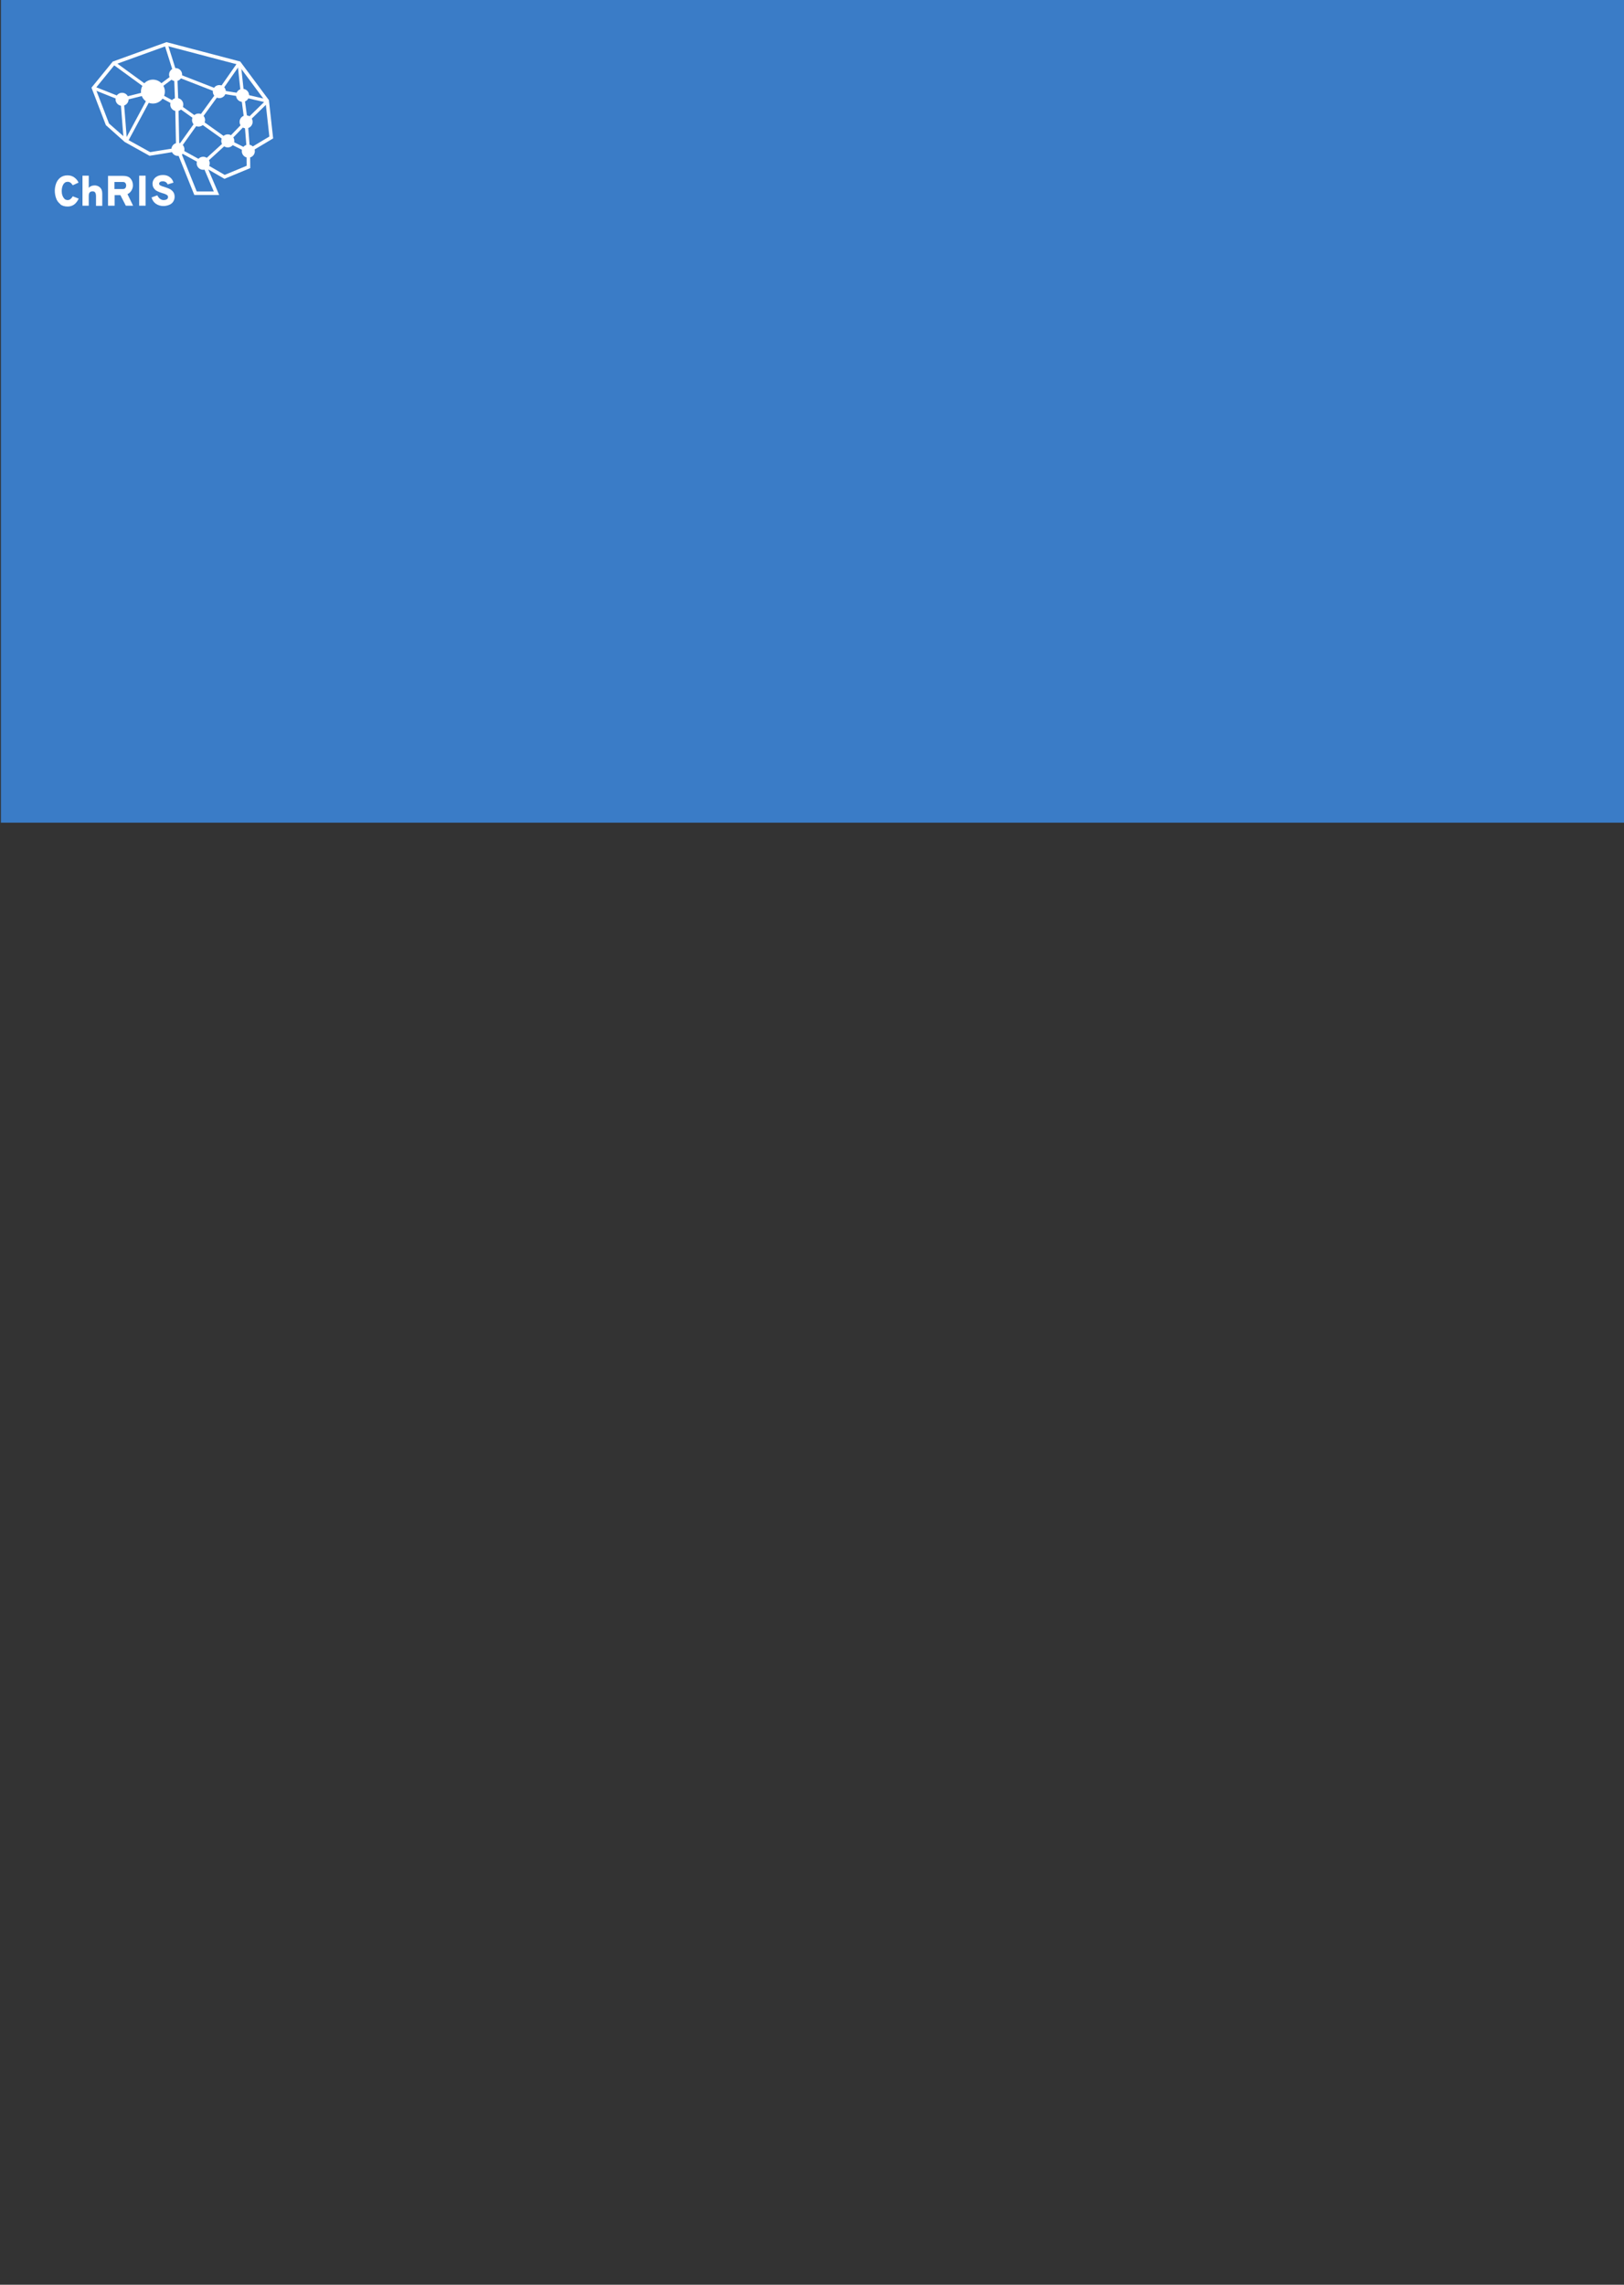 <?xml version="1.0" encoding="UTF-8" standalone="no"?>
<!-- Created with Inkscape (http://www.inkscape.org/) -->

<svg
   xmlns:dc="http://purl.org/dc/elements/1.1/"
   xmlns:cc="http://creativecommons.org/ns#"
   xmlns:rdf="http://www.w3.org/1999/02/22-rdf-syntax-ns#"
   xmlns:svg="http://www.w3.org/2000/svg"
   xmlns="http://www.w3.org/2000/svg"
   xmlns:xlink="http://www.w3.org/1999/xlink"
   xmlns:sodipodi="http://sodipodi.sourceforge.net/DTD/sodipodi-0.dtd"
   xmlns:inkscape="http://www.inkscape.org/namespaces/inkscape"
   width="1280"
   height="1800"
   viewBox="0 0 338.667 476.25"
   version="1.1"
   id="svg2583"
   inkscape:version="0.92.4 (unknown)"
   sodipodi:docname="drawing.svg">
  <rect x="0" y="0" width="338.667" height="476.25" fill="#333333" stroke="none"/>
  <defs
     id="defs2577">
    <clipPath
       clipPathUnits="userSpaceOnUse"
       id="clipPath161462">
      <path
         d="m 1032.96,2313.28 -333.905,-372.74 229.562,-597.75 286.953,-272.01 415.65,-193.51 426.52,73.21 293.68,-701.64 h 332.56 L 2477.24,727.012 2800.11,486.23 3187,650.969 v 256.429 l 385.07,239.412 -69.57,568.83 -440.82,622.99 -1155.7,301.75 z"
         id="path161460"
         inkscape:connector-curvature="0" />
    </clipPath>
    <linearGradient
       inkscape:collect="always"
       xlink:href="#linearGradient161468"
       id="linearGradient3547"
       gradientUnits="userSpaceOnUse"
       gradientTransform="matrix(2873.01,0,0,-2873.01,-4616.112,3080.046)"
       x1="0"
       y1="0"
       x2="1"
       y2="0"
       spreadMethod="pad" />
    <linearGradient
       x1="0"
       y1="0"
       x2="1"
       y2="0"
       gradientUnits="userSpaceOnUse"
       gradientTransform="matrix(2873.01,0,0,-2873.01,699.055,1444.61)"
       spreadMethod="pad"
       id="linearGradient161468">
      <stop
         style="stop-opacity:1;stop-color:#3a7cc7"
         offset="0"
         id="stop161464" />
      <stop
         style="stop-opacity:1;stop-color:#7ad4ed"
         offset="1"
         id="stop161466" />
    </linearGradient>
    <linearGradient
       inkscape:collect="always"
       xlink:href="#linearGradient161468"
       id="linearGradient4154"
       gradientUnits="userSpaceOnUse"
       gradientTransform="matrix(2873.01,0,0,-2873.01,699.055,1444.61)"
       x1="0"
       y1="0"
       x2="1"
       y2="0"
       spreadMethod="pad" />
    <linearGradient
       inkscape:collect="always"
       xlink:href="#linearGradient161468"
       id="linearGradient3547-3"
       gradientUnits="userSpaceOnUse"
       gradientTransform="matrix(37.184,0,0,37.184,-47.035,-169.593)"
       x1="0"
       y1="0"
       x2="1"
       y2="0"
       spreadMethod="pad" />
    <linearGradient
       inkscape:collect="always"
       xlink:href="#linearGradient161468"
       id="linearGradient4334"
       x1="144.807"
       y1="-49.114"
       x2="144.807"
       y2="-174.089"
       gradientUnits="userSpaceOnUse" />
  </defs>
  <sodipodi:namedview
     id="base"
     pagecolor="#ffffff"
     bordercolor="#666666"
     borderopacity="1.0"
     inkscape:pageopacity="0.0"
     inkscape:pageshadow="2"
     inkscape:zoom="3.8058058"
     inkscape:cx="239.38348"
     inkscape:cy="1683.5974"
     inkscape:document-units="px"
     inkscape:current-layer="layer1"
     showgrid="false"
     units="px"
     inkscape:snap-global="false"
     inkscape:window-width="2560"
     inkscape:window-height="1367"
     inkscape:window-x="0"
     inkscape:window-y="34"
     inkscape:window-maximized="1" />
  <g
     inkscape:label="Layer 1"
     inkscape:groupmode="layer"
     id="layer1"
     transform="translate(0,179.25)">
    <rect
       style="opacity:1;fill:url(#linearGradient4334);fill-opacity:1;stroke:none;stroke-width:1.323;stroke-linecap:round;stroke-linejoin:round;stroke-miterlimit:4;stroke-dasharray:none;stroke-opacity:1"
       id="rect4044"
       width="339.005"
       height="171.934"
       x="0.187"
       y="-179.702"
       rx="0"
       ry="0" />
    <path
       inkscape:connector-curvature="0"
       id="path1379"
       style="display:inline;fill:url(#linearGradient3547-3);fill-opacity:1;fill-rule:nonzero;stroke:none;stroke-width:0.026"
       d="m -42.713,-180.835 -4.322,4.824 2.971,7.736 3.714,3.52 5.38,2.505 5.52,-0.948 3.801,9.081 h 4.304 l -2.676,-6.189 4.179,3.116 5.007,-2.132 v -3.319 l 4.984,-3.099 -0.9,-7.362 -5.705,-8.063 -14.958,-3.905 -11.299,4.234" />
    <g
       id="g4803"
       transform="translate(-1.4583332e-8,-5.292)">
      <g
         id="g4755">
        <path
           inkscape:connector-curvature="0"
           id="path1383"
           style="fill:#ffffff;fill-opacity:1;fill-rule:nonzero;stroke:none;stroke-width:0.026"
           d="m 46.001,-154.678 -0.554,-0.387 4.146,-5.931 0.554,0.387 -4.146,5.931" />
        <path
           inkscape:connector-curvature="0"
           id="path1385"
           style="fill:#ffffff;fill-opacity:1;fill-rule:nonzero;stroke:none;stroke-width:0.026"
           d="m 50.254,-154.044 -0.72,-6.722 0.671,-0.072 0.72,6.722 -0.671,0.072" />
        <path
           inkscape:connector-curvature="0"
           id="path1387"
           style="fill:#ffffff;fill-opacity:1;fill-rule:nonzero;stroke:none;stroke-width:0.026"
           d="m 50.987,-148.513 -0.732,-5.522 0.669,-0.089 0.732,5.522 -0.669,0.089" />
        <path
           inkscape:connector-curvature="0"
           id="path1389"
           style="fill:#ffffff;fill-opacity:1;fill-rule:nonzero;stroke:none;stroke-width:0.026"
           d="m 51.478,-142.405 -0.492,-6.125 0.673,-0.054 0.492,6.125 -0.673,0.054" />
        <path
           inkscape:connector-curvature="0"
           id="path1391"
           style="fill:#ffffff;fill-opacity:1;fill-rule:nonzero;stroke:none;stroke-width:0.026"
           d="m 51.663,-142.131 -4.322,-2.161 0.302,-0.604 4.322,2.161 -0.302,0.604" />
        <path
           inkscape:connector-curvature="0"
           id="path1393"
           style="fill:#ffffff;fill-opacity:1;fill-rule:nonzero;stroke:none;stroke-width:0.026"
           d="m 47.297,-144.318 -6.09,-4.336 0.391,-0.55 6.09,4.336 -0.392,0.55" />
        <path
           inkscape:connector-curvature="0"
           id="path1395"
           style="fill:#ffffff;fill-opacity:1;fill-rule:nonzero;stroke:none;stroke-width:0.026"
           d="m 41.675,-148.731 -0.547,-0.397 4.322,-5.942 0.546,0.397 -4.322,5.942" />
        <path
           inkscape:connector-curvature="0"
           id="path1397"
           style="fill:#ffffff;fill-opacity:1;fill-rule:nonzero;stroke:none;stroke-width:0.026"
           d="m 45.601,-154.557 -9.093,-3.542 0.245,-0.629 9.093,3.542 -0.245,0.629" />
        <path
           inkscape:connector-curvature="0"
           id="path1399"
           style="fill:#ffffff;fill-opacity:1;fill-rule:nonzero;stroke:none;stroke-width:0.026"
           d="m 36.309,-158.312 -1.981,-6.274 0.644,-0.204 1.98,6.274 -0.644,0.204" />
        <path
           inkscape:connector-curvature="0"
           id="path1401"
           style="fill:#ffffff;fill-opacity:1;fill-rule:nonzero;stroke:none;stroke-width:0.026"
           d="m 31.696,-154.598 -8.166,-5.95 0.398,-0.545 8.166,5.95 -0.398,0.545" />
        <path
           inkscape:connector-curvature="0"
           id="path1403"
           style="fill:#ffffff;fill-opacity:1;fill-rule:nonzero;stroke:none;stroke-width:0.026"
           d="m 25.538,-152.931 -0.164,-0.655 6.44,-1.613 0.164,0.655 -6.439,1.613" />
        <path
           inkscape:connector-curvature="0"
           id="path1405"
           style="fill:#ffffff;fill-opacity:1;fill-rule:nonzero;stroke:none;stroke-width:0.026"
           d="m 25.331,-152.945 -5.955,-2.371 0.25,-0.628 5.955,2.371 -0.25,0.628" />
        <path
           inkscape:connector-curvature="0"
           id="path1407"
           style="fill:#ffffff;fill-opacity:1;fill-rule:nonzero;stroke:none;stroke-width:0.026"
           d="m 25.794,-144.635 -0.674,-8.595 0.673,-0.056 0.674,8.595 -0.673,0.056" />
        <path
           inkscape:connector-curvature="0"
           id="path1409"
           style="fill:#ffffff;fill-opacity:1;fill-rule:nonzero;stroke:none;stroke-width:0.026"
           d="m 32.097,-154.601 -0.405,-0.54 4.736,-3.542 0.404,0.54 -4.735,3.542" />
        <path
           inkscape:connector-curvature="0"
           id="path1411"
           style="fill:#ffffff;fill-opacity:1;fill-rule:nonzero;stroke:none;stroke-width:0.026"
           d="m 36.528,-152.146 -0.235,-6.254 0.675,-0.025 0.235,6.255 -0.675,0.025" />
        <path
           inkscape:connector-curvature="0"
           id="path1413"
           style="fill:#ffffff;fill-opacity:1;fill-rule:nonzero;stroke:none;stroke-width:0.026"
           d="m 36.722,-142.834 -0.194,-9.318 0.675,-0.014 0.194,9.318 -0.675,0.014" />
        <path
           inkscape:connector-curvature="0"
           id="path1415"
           style="fill:#ffffff;fill-opacity:1;fill-rule:nonzero;stroke:none;stroke-width:0.026"
           d="m 37.335,-142.644 -0.55,-0.393 4.342,-6.088 0.55,0.392 -4.342,6.088" />
        <path
           inkscape:connector-curvature="0"
           id="path1417"
           style="fill:#ffffff;fill-opacity:1;fill-rule:nonzero;stroke:none;stroke-width:0.026"
           d="m 42.212,-139.627 -5.314,-2.917 0.325,-0.592 5.314,2.917 -0.325,0.592" />
        <path
           inkscape:connector-curvature="0"
           id="path1419"
           style="fill:#ffffff;fill-opacity:1;fill-rule:nonzero;stroke:none;stroke-width:0.026"
           d="m 36.704,-151.863 -4.97,-2.712 0.323,-0.593 4.971,2.712 -0.324,0.593" />
        <path
           inkscape:connector-curvature="0"
           id="path1421"
           style="fill:#ffffff;fill-opacity:1;fill-rule:nonzero;stroke:none;stroke-width:0.026"
           d="m 41.206,-148.654 -4.536,-3.23 0.391,-0.55 4.536,3.23 -0.391,0.55" />
        <path
           inkscape:connector-curvature="0"
           id="path1423"
           style="fill:#ffffff;fill-opacity:1;fill-rule:nonzero;stroke:none;stroke-width:0.026"
           d="m 26.66,-144.429 -0.595,-0.32 5.532,-10.282 0.595,0.32 -5.532,10.282" />
        <path
           inkscape:connector-curvature="0"
           id="path1425"
           style="fill:#ffffff;fill-opacity:1;fill-rule:nonzero;stroke:none;stroke-width:0.026"
           d="m 55.675,-152.551 -5.161,-1.201 0.153,-0.657 5.161,1.201 -0.153,0.657" />
        <path
           inkscape:connector-curvature="0"
           id="path1427"
           style="fill:#ffffff;fill-opacity:1;fill-rule:nonzero;stroke:none;stroke-width:0.026"
           d="m 51.558,-148.316 -0.471,-0.483 4.429,-4.322 0.472,0.483 -4.429,4.322" />
        <path
           inkscape:connector-curvature="0"
           id="path1429"
           style="fill:#ffffff;fill-opacity:1;fill-rule:nonzero;stroke:none;stroke-width:0.026"
           d="m 47.735,-144.358 -0.485,-0.469 3.829,-3.964 0.485,0.469 -3.829,3.964" />
        <path
           inkscape:connector-curvature="0"
           id="path1431"
           style="fill:#ffffff;fill-opacity:1;fill-rule:nonzero;stroke:none;stroke-width:0.026"
           d="m 42.602,-139.674 -0.455,-0.499 5.118,-4.67 0.455,0.499 -5.118,4.67" />
        <path
           inkscape:connector-curvature="0"
           id="path1433"
           style="fill:#ffffff;fill-opacity:1;fill-rule:nonzero;stroke:none;stroke-width:0.026"
           d="m 50.535,-153.746 -4.866,-0.791 0.109,-0.667 4.866,0.791 -0.109,0.667" />
        <path
           inkscape:connector-curvature="0"
           id="path1435"
           style="fill:#ffffff;fill-opacity:1;fill-rule:nonzero;stroke:none;stroke-width:0.026"
           d="m 51.951,-154.08 c 0,0.752 -0.61,1.361 -1.361,1.361 -0.752,0 -1.361,-0.609 -1.361,-1.361 0,-0.752 0.61,-1.361 1.361,-1.361 0.752,0 1.361,0.609 1.361,1.361" />
        <path
           inkscape:connector-curvature="0"
           id="path1437"
           style="fill:#ffffff;fill-opacity:1;fill-rule:nonzero;stroke:none;stroke-width:0.026"
           d="m 52.683,-148.558 c 0,0.752 -0.609,1.361 -1.361,1.361 -0.752,0 -1.361,-0.61 -1.361,-1.361 0,-0.752 0.609,-1.361 1.361,-1.361 0.752,0 1.361,0.609 1.361,1.361" />
        <path
           inkscape:connector-curvature="0"
           id="path1439"
           style="fill:#ffffff;fill-opacity:1;fill-rule:nonzero;stroke:none;stroke-width:0.026"
           d="m 53.146,-142.447 c 0,0.752 -0.609,1.361 -1.361,1.361 -0.752,0 -1.361,-0.61 -1.361,-1.361 0,-0.752 0.609,-1.361 1.361,-1.361 0.752,0 1.361,0.61 1.361,1.361" />
        <path
           inkscape:connector-curvature="0"
           id="path1441"
           style="fill:#ffffff;fill-opacity:1;fill-rule:nonzero;stroke:none;stroke-width:0.026"
           d="m 48.862,-144.589 c 0,0.752 -0.609,1.361 -1.361,1.361 -0.752,0 -1.361,-0.609 -1.361,-1.361 0,-0.752 0.609,-1.361 1.361,-1.361 0.752,0 1.361,0.609 1.361,1.361" />
        <path
           inkscape:connector-curvature="0"
           id="path1443"
           style="fill:#ffffff;fill-opacity:1;fill-rule:nonzero;stroke:none;stroke-width:0.026"
           d="m 43.736,-139.923 c 0,0.752 -0.61,1.361 -1.361,1.361 -0.752,0 -1.361,-0.609 -1.361,-1.361 0,-0.752 0.61,-1.361 1.361,-1.361 0.752,0 1.361,0.609 1.361,1.361" />
        <path
           inkscape:connector-curvature="0"
           id="path1445"
           style="fill:#ffffff;fill-opacity:1;fill-rule:nonzero;stroke:none;stroke-width:0.026"
           d="m 38.465,-142.816 c 0,0.752 -0.61,1.361 -1.361,1.361 -0.752,0 -1.361,-0.609 -1.361,-1.361 0,-0.752 0.609,-1.361 1.361,-1.361 0.752,0 1.361,0.609 1.361,1.361" />
        <path
           inkscape:connector-curvature="0"
           id="path1447"
           style="fill:#ffffff;fill-opacity:1;fill-rule:nonzero;stroke:none;stroke-width:0.026"
           d="m 47.103,-154.866 c 0,0.752 -0.609,1.361 -1.361,1.361 -0.752,0 -1.361,-0.609 -1.361,-1.361 0,-0.752 0.609,-1.361 1.361,-1.361 0.752,0 1.361,0.609 1.361,1.361" />
        <path
           inkscape:connector-curvature="0"
           id="path1449"
           style="fill:#ffffff;fill-opacity:1;fill-rule:nonzero;stroke:none;stroke-width:0.026"
           d="m 37.98,-158.405 c 0,0.752 -0.609,1.361 -1.361,1.361 -0.752,0 -1.361,-0.609 -1.361,-1.361 0,-0.752 0.609,-1.361 1.361,-1.361 0.752,0 1.361,0.609 1.361,1.361" />
        <path
           inkscape:connector-curvature="0"
           id="path1451"
           style="fill:#ffffff;fill-opacity:1;fill-rule:nonzero;stroke:none;stroke-width:0.026"
           d="m 38.227,-152.159 c 0,0.752 -0.609,1.361 -1.361,1.361 -0.752,0 -1.361,-0.61 -1.361,-1.361 0,-0.752 0.609,-1.361 1.361,-1.361 0.752,0 1.361,0.61 1.361,1.361" />
        <path
           inkscape:connector-curvature="0"
           id="path1453"
           style="fill:#ffffff;fill-opacity:1;fill-rule:nonzero;stroke:none;stroke-width:0.026"
           d="m 34.38,-154.866 c 0,1.377 -1.116,2.493 -2.493,2.493 -1.377,0 -2.493,-1.116 -2.493,-2.493 0,-1.377 1.116,-2.493 2.493,-2.493 1.377,0 2.493,1.116 2.493,2.493" />
        <path
           inkscape:connector-curvature="0"
           id="path1455"
           style="fill:#ffffff;fill-opacity:1;fill-rule:nonzero;stroke:none;stroke-width:0.026"
           d="m 42.763,-148.929 c 0,0.752 -0.609,1.361 -1.361,1.361 -0.752,0 -1.361,-0.609 -1.361,-1.361 0,-0.752 0.609,-1.361 1.361,-1.361 0.752,0 1.361,0.609 1.361,1.361" />
        <path
           inkscape:connector-curvature="0"
           id="path1457"
           style="fill:#ffffff;fill-opacity:1;fill-rule:nonzero;stroke:none;stroke-width:0.026"
           d="m 26.817,-153.258 c 0,0.752 -0.609,1.361 -1.361,1.361 -0.752,0 -1.361,-0.609 -1.361,-1.361 0,-0.752 0.609,-1.361 1.361,-1.361 0.752,0 1.361,0.609 1.361,1.361" />
        <path
           inkscape:connector-curvature="0"
           id="path1459"
           style="fill:#ffffff;fill-opacity:1;fill-rule:nonzero;stroke:none;stroke-width:0.026"
           d="m 41.023,-134.046 h 3.565 l -2.706,-6.336 4.974,2.88 4.587,-1.903 -0.03,-3.249 4.759,-2.845 -0.809,-7.305 -5.705,-7.681 -14.905,-3.917 -10.8,3.905 -4.038,4.948 2.817,7.333 3.709,3.263 4.876,2.702 6.017,-0.974 z m 4.681,0.737 h -5.18 l -3.653,-9.096 -5.687,0.921 -5.165,-2.872 -3.941,-3.513 -3.002,-7.817 4.438,-5.436 11.207,-4.053 15.378,4.042 5.978,8.048 0.883,7.974 -4.804,2.871 0.03,3.324 -5.383,2.233 -3.372,-1.953 2.274,5.325" />
      </g>
      <g
         id="g1473"
         transform="matrix(34.37,0,0,34.37,230.193,152.128)"
         inkscape:export-filename="/home/duffy/Repositories/ChRIS_store_ui/src/assets/img/chris-plugin-store_logo.png"
         inkscape:export-xdpi="96"
         inkscape:export-ydpi="96"
         style="display:inline;fill:#ffffff;fill-opacity:1;stroke-width:0.253">
        <path
           d="m -6.332,-8.25 c -0.011,-0.009 -0.02,-0.02 -0.025,-0.035 -0.005,-0.014 -0.008,-0.029 -0.008,-0.046 0,-0.015 0.003,-0.03 0.008,-0.044 0.005,-0.014 0.014,-0.026 0.025,-0.035 0.012,-0.009 0.026,-0.014 0.044,-0.014 0.016,0 0.03,0.004 0.042,0.013 0.012,0.009 0.02,0.019 0.025,0.031 l -0.035,0.016 c -0.005,-0.007 -0.01,-0.013 -0.014,-0.016 -0.005,-0.003 -0.01,-0.005 -0.017,-0.005 -0.012,0 -0.021,0.006 -0.027,0.017 -0.006,0.011 -0.009,0.024 -0.009,0.039 0,0.009 0.001,0.018 0.004,0.026 0.003,0.009 0.007,0.015 0.012,0.021 0.005,0.005 0.012,0.008 0.02,0.008 0.006,0 0.012,-0.002 0.017,-0.006 0.005,-0.004 0.01,-0.01 0.014,-0.017 l 0.036,0.014 c -0.015,0.032 -0.037,0.048 -0.067,0.048 -0.018,0 -0.033,-0.004 -0.044,-0.013"
           style="fill:#ffffff;fill-opacity:1;fill-rule:nonzero;stroke:none;stroke-width:0"
           id="path1463"
           inkscape:connector-curvature="0" />
        <path
           d="m -6.197,-8.422 h 0.038 v 0.074 c 0.008,-0.01 0.021,-0.015 0.036,-0.015 0.012,0 0.023,0.004 0.032,0.012 0.009,0.008 0.014,0.02 0.014,0.038 v 0.074 h -0.038 v -0.059 c 0,-0.01 -0.002,-0.017 -0.005,-0.022 -0.003,-0.005 -0.009,-0.007 -0.016,-0.007 -0.016,0 -0.023,0.009 -0.023,0.028 v 0.059 h -0.038 V -8.422"
           style="fill:#ffffff;fill-opacity:1;fill-rule:nonzero;stroke:none;stroke-width:0"
           id="path1465"
           inkscape:connector-curvature="0" />
        <path
           d="m -5.953,-8.341 c 0.007,0 0.013,-0.002 0.016,-0.006 0.003,-0.004 0.005,-0.009 0.005,-0.016 0,-0.006 -0.002,-0.011 -0.005,-0.015 -0.003,-0.004 -0.008,-0.006 -0.016,-0.006 h -0.05 v 0.043 z m -0.089,-0.08 h 0.089 c 0.022,0 0.038,0.005 0.047,0.016 0.01,0.011 0.015,0.025 0.015,0.042 0,0.011 -0.003,0.021 -0.009,0.031 -0.006,0.01 -0.014,0.017 -0.024,0.022 l 0.034,0.07 h -0.044 l -0.033,-0.064 h -0.035 v 0.064 h -0.04 v -0.182"
           style="fill:#ffffff;fill-opacity:1;fill-rule:nonzero;stroke:none;stroke-width:0"
           id="path1467"
           inkscape:connector-curvature="0" />
        <path
           d="m -5.751,-8.251 c -0.013,-0.009 -0.022,-0.022 -0.027,-0.039 l 0.035,-0.013 c 0.004,0.009 0.01,0.016 0.016,0.021 0.007,0.005 0.014,0.008 0.022,0.008 0.008,0 0.015,-0.002 0.02,-0.005 0.005,-0.003 0.007,-0.008 0.007,-0.014 0,-0.006 -0.003,-0.01 -0.008,-0.013 -0.005,-0.003 -0.014,-0.007 -0.026,-0.01 -0.013,-0.004 -0.023,-0.008 -0.031,-0.012 -0.008,-0.004 -0.015,-0.009 -0.02,-0.017 -0.006,-0.007 -0.009,-0.017 -0.009,-0.029 0,-0.01 0.003,-0.018 0.008,-0.026 0.005,-0.008 0.012,-0.014 0.022,-0.019 0.01,-0.005 0.021,-0.007 0.034,-0.007 0.016,0 0.03,0.004 0.041,0.013 0.011,0.008 0.018,0.019 0.022,0.033 l -0.035,0.011 c -0.006,-0.013 -0.016,-0.019 -0.03,-0.019 -0.007,0 -0.013,0.001 -0.016,0.004 -0.004,0.003 -0.006,0.006 -0.006,0.011 0,0.004 0.002,0.007 0.007,0.01 0.005,0.003 0.013,0.006 0.024,0.009 0.013,0.004 0.023,0.008 0.032,0.012 0.008,0.004 0.016,0.01 0.022,0.018 0.006,0.008 0.009,0.018 0.009,0.03 0,0.011 -0.003,0.021 -0.009,0.03 -0.006,0.009 -0.014,0.015 -0.024,0.019 -0.01,0.004 -0.022,0.007 -0.035,0.007 -0.018,0 -0.033,-0.005 -0.046,-0.014"
           style="fill:#ffffff;fill-opacity:1;fill-rule:nonzero;stroke:none;stroke-width:0"
           id="path1469"
           inkscape:connector-curvature="0" />
        <path
           inkscape:connector-curvature="0"
           id="path1471"
           style="fill:#ffffff;fill-opacity:1;fill-rule:nonzero;stroke:none;stroke-width:0"
           d="m -5.853,-8.24 v -0.182 h 0.039 v 0.182 h -0.039" />
      </g>
    </g>
    <g
       transform="matrix(0.732,0,0,0.732,-149.636,-34.176)"
       id="g4152">
      <g
         transform="translate(-33.588,-25.032)"
         id="g4150">
        <g
           inkscape:export-ydpi="96"
           inkscape:export-xdpi="96"
           inkscape:export-filename="/home/duffy/Repositories/ChRIS_store_ui/src/assets/img/chris-plugin-store_logo.png"
           style="display:inline;stroke-width:1.996"
           transform="matrix(12.722,0,0,12.722,214.017,-55.495)"
           id="g4136">
          <g
             style="stroke-width:1.996"
             id="g4056"
             clip-path="url(#clipPath161462)"
             transform="matrix(0.001,0,0,-0.001,-7.109,-4.402)">
            <path
               d="m 1032.96,2313.28 -333.905,-372.74 229.562,-597.75 286.953,-272.01 415.65,-193.51 426.52,73.21 293.68,-701.64 h 332.56 L 2477.24,727.012 2800.11,486.23 3187,650.969 v 256.429 l 385.07,239.412 -69.57,568.83 -440.82,622.99 -1155.7,301.75 -873.02,-327.1"
               style="fill:url(#linearGradient4154);fill-opacity:1;fill-rule:nonzero;stroke:none;stroke-width:1.996"
               id="path4054"
               inkscape:connector-curvature="0" />
          </g>
          <path
             inkscape:connector-curvature="0"
             id="path4058"
             style="fill:#ffffff;fill-opacity:1;fill-rule:nonzero;stroke:none;stroke-width:0.003"
             d="m -3.289,-6.983 -0.059,-0.042 0.445,-0.636 0.059,0.042 -0.445,0.636" />
          <path
             inkscape:connector-curvature="0"
             id="path4060"
             style="fill:#ffffff;fill-opacity:1;fill-rule:nonzero;stroke:none;stroke-width:0.003"
             d="m -2.832,-6.915 -0.077,-0.721 0.072,-0.008 0.077,0.721 -0.072,0.008" />
          <path
             inkscape:connector-curvature="0"
             id="path4062"
             style="fill:#ffffff;fill-opacity:1;fill-rule:nonzero;stroke:none;stroke-width:0.003"
             d="m -2.754,-6.322 -0.079,-0.593 0.072,-0.01 0.079,0.593 -0.072,0.01" />
          <path
             inkscape:connector-curvature="0"
             id="path4064"
             style="fill:#ffffff;fill-opacity:1;fill-rule:nonzero;stroke:none;stroke-width:0.003"
             d="m -2.701,-5.666 -0.053,-0.657 0.072,-0.006 0.053,0.657 -0.072,0.006" />
          <path
             inkscape:connector-curvature="0"
             id="path4066"
             style="fill:#ffffff;fill-opacity:1;fill-rule:nonzero;stroke:none;stroke-width:0.003"
             d="m -2.681,-5.637 -0.464,-0.232 0.032,-0.065 0.464,0.232 -0.032,0.065" />
          <path
             inkscape:connector-curvature="0"
             id="path4068"
             style="fill:#ffffff;fill-opacity:1;fill-rule:nonzero;stroke:none;stroke-width:0.003"
             d="m -3.15,-5.872 -0.654,-0.465 0.042,-0.059 0.654,0.465 -0.042,0.059" />
          <path
             inkscape:connector-curvature="0"
             id="path4070"
             style="fill:#ffffff;fill-opacity:1;fill-rule:nonzero;stroke:none;stroke-width:0.003"
             d="m -3.753,-6.345 -0.059,-0.043 0.464,-0.638 0.059,0.043 -0.464,0.638" />
          <path
             inkscape:connector-curvature="0"
             id="path4072"
             style="fill:#ffffff;fill-opacity:1;fill-rule:nonzero;stroke:none;stroke-width:0.003"
             d="m -3.332,-6.97 -0.976,-0.38 0.026,-0.067 0.976,0.38 -0.026,0.067" />
          <path
             inkscape:connector-curvature="0"
             id="path4074"
             style="fill:#ffffff;fill-opacity:1;fill-rule:nonzero;stroke:none;stroke-width:0.003"
             d="m -4.329,-7.373 -0.213,-0.673 0.069,-0.022 0.213,0.673 -0.069,0.022" />
          <path
             inkscape:connector-curvature="0"
             id="path4076"
             style="fill:#ffffff;fill-opacity:1;fill-rule:nonzero;stroke:none;stroke-width:0.003"
             d="m -4.824,-6.975 -0.876,-0.638 0.043,-0.059 0.876,0.638 -0.043,0.059" />
          <path
             inkscape:connector-curvature="0"
             id="path4078"
             style="fill:#ffffff;fill-opacity:1;fill-rule:nonzero;stroke:none;stroke-width:0.003"
             d="m -5.485,-6.796 -0.018,-0.07 0.691,-0.173 0.018,0.07 -0.691,0.173" />
          <path
             inkscape:connector-curvature="0"
             id="path4080"
             style="fill:#ffffff;fill-opacity:1;fill-rule:nonzero;stroke:none;stroke-width:0.003"
             d="m -5.507,-6.797 -0.639,-0.254 0.027,-0.067 0.639,0.254 -0.027,0.067" />
          <path
             inkscape:connector-curvature="0"
             id="path4082"
             style="fill:#ffffff;fill-opacity:1;fill-rule:nonzero;stroke:none;stroke-width:0.003"
             d="m -5.457,-5.906 -0.072,-0.922 0.072,-0.006 0.072,0.922 -0.072,0.006" />
          <path
             inkscape:connector-curvature="0"
             id="path4084"
             style="fill:#ffffff;fill-opacity:1;fill-rule:nonzero;stroke:none;stroke-width:0.003"
             d="m -4.781,-6.975 -0.043,-0.058 0.508,-0.38 0.043,0.058 -0.508,0.38" />
          <path
             inkscape:connector-curvature="0"
             id="path4086"
             style="fill:#ffffff;fill-opacity:1;fill-rule:nonzero;stroke:none;stroke-width:0.003"
             d="m -4.305,-6.712 -0.025,-0.671 0.072,-0.003 0.025,0.671 -0.072,0.003" />
          <path
             inkscape:connector-curvature="0"
             id="path4088"
             style="fill:#ffffff;fill-opacity:1;fill-rule:nonzero;stroke:none;stroke-width:0.003"
             d="m -4.285,-5.712 -0.021,-1 0.072,-0.001 0.021,1 -0.072,0.001" />
          <path
             inkscape:connector-curvature="0"
             id="path4090"
             style="fill:#ffffff;fill-opacity:1;fill-rule:nonzero;stroke:none;stroke-width:0.003"
             d="m -4.219,-5.692 -0.059,-0.042 0.466,-0.653 0.059,0.042 -0.466,0.653" />
          <path
             inkscape:connector-curvature="0"
             id="path4092"
             style="fill:#ffffff;fill-opacity:1;fill-rule:nonzero;stroke:none;stroke-width:0.003"
             d="m -3.695,-5.368 -0.57,-0.313 0.035,-0.064 0.57,0.313 -0.035,0.064" />
          <path
             inkscape:connector-curvature="0"
             id="path4094"
             style="fill:#ffffff;fill-opacity:1;fill-rule:nonzero;stroke:none;stroke-width:0.003"
             d="m -4.287,-6.681 -0.533,-0.291 0.035,-0.064 0.533,0.291 -0.035,0.064" />
          <path
             inkscape:connector-curvature="0"
             id="path4096"
             style="fill:#ffffff;fill-opacity:1;fill-rule:nonzero;stroke:none;stroke-width:0.003"
             d="m -3.803,-6.337 -0.487,-0.347 0.042,-0.059 0.487,0.347 -0.042,0.059" />
          <path
             inkscape:connector-curvature="0"
             id="path4098"
             style="fill:#ffffff;fill-opacity:1;fill-rule:nonzero;stroke:none;stroke-width:0.003"
             d="m -5.364,-5.883 -0.064,-0.034 0.594,-1.103 0.064,0.034 -0.594,1.103" />
          <path
             inkscape:connector-curvature="0"
             id="path4100"
             style="fill:#ffffff;fill-opacity:1;fill-rule:nonzero;stroke:none;stroke-width:0.003"
             d="m -2.251,-6.755 -0.554,-0.129 0.016,-0.071 0.554,0.129 -0.016,0.071" />
          <path
             inkscape:connector-curvature="0"
             id="path4102"
             style="fill:#ffffff;fill-opacity:1;fill-rule:nonzero;stroke:none;stroke-width:0.003"
             d="m -2.693,-6.301 -0.051,-0.052 0.475,-0.464 0.051,0.052 -0.475,0.464" />
          <path
             inkscape:connector-curvature="0"
             id="path4104"
             style="fill:#ffffff;fill-opacity:1;fill-rule:nonzero;stroke:none;stroke-width:0.003"
             d="m -3.103,-5.876 -0.052,-0.05 0.411,-0.425 0.052,0.05 -0.411,0.425" />
          <path
             inkscape:connector-curvature="0"
             id="path4106"
             style="fill:#ffffff;fill-opacity:1;fill-rule:nonzero;stroke:none;stroke-width:0.003"
             d="m -3.654,-5.373 -0.049,-0.054 0.549,-0.501 0.049,0.054 -0.549,0.501" />
          <path
             inkscape:connector-curvature="0"
             id="path4108"
             style="fill:#ffffff;fill-opacity:1;fill-rule:nonzero;stroke:none;stroke-width:0.003"
             d="m -2.802,-6.883 -0.522,-0.085 0.012,-0.072 0.522,0.085 -0.012,0.072" />
          <path
             inkscape:connector-curvature="0"
             id="path4110"
             style="fill:#ffffff;fill-opacity:1;fill-rule:nonzero;stroke:none;stroke-width:0.003"
             d="m -2.65,-6.919 c 0,0.081 -0.065,0.146 -0.146,0.146 -0.081,0 -0.146,-0.065 -0.146,-0.146 0,-0.081 0.065,-0.146 0.146,-0.146 0.081,0 0.146,0.065 0.146,0.146" />
          <path
             inkscape:connector-curvature="0"
             id="path4112"
             style="fill:#ffffff;fill-opacity:1;fill-rule:nonzero;stroke:none;stroke-width:0.003"
             d="m -2.572,-6.327 c 0,0.081 -0.065,0.146 -0.146,0.146 -0.081,0 -0.146,-0.065 -0.146,-0.146 0,-0.081 0.065,-0.146 0.146,-0.146 0.081,0 0.146,0.065 0.146,0.146" />
          <path
             inkscape:connector-curvature="0"
             id="path4114"
             style="fill:#ffffff;fill-opacity:1;fill-rule:nonzero;stroke:none;stroke-width:0.003"
             d="m -2.522,-5.671 c 0,0.081 -0.065,0.146 -0.146,0.146 -0.081,0 -0.146,-0.065 -0.146,-0.146 0,-0.081 0.065,-0.146 0.146,-0.146 0.081,0 0.146,0.065 0.146,0.146" />
          <path
             inkscape:connector-curvature="0"
             id="path4116"
             style="fill:#ffffff;fill-opacity:1;fill-rule:nonzero;stroke:none;stroke-width:0.003"
             d="m -2.982,-5.901 c 0,0.081 -0.065,0.146 -0.146,0.146 -0.081,0 -0.146,-0.065 -0.146,-0.146 0,-0.081 0.065,-0.146 0.146,-0.146 0.081,0 0.146,0.065 0.146,0.146" />
          <path
             inkscape:connector-curvature="0"
             id="path4118"
             style="fill:#ffffff;fill-opacity:1;fill-rule:nonzero;stroke:none;stroke-width:0.003"
             d="m -3.532,-5.4 c 0,0.081 -0.065,0.146 -0.146,0.146 -0.081,0 -0.146,-0.065 -0.146,-0.146 0,-0.081 0.065,-0.146 0.146,-0.146 0.081,0 0.146,0.065 0.146,0.146" />
          <path
             inkscape:connector-curvature="0"
             id="path4120"
             style="fill:#ffffff;fill-opacity:1;fill-rule:nonzero;stroke:none;stroke-width:0.003"
             d="m -4.098,-5.71 c 0,0.081 -0.065,0.146 -0.146,0.146 -0.081,0 -0.146,-0.065 -0.146,-0.146 0,-0.081 0.065,-0.146 0.146,-0.146 0.081,0 0.146,0.065 0.146,0.146" />
          <path
             inkscape:connector-curvature="0"
             id="path4122"
             style="fill:#ffffff;fill-opacity:1;fill-rule:nonzero;stroke:none;stroke-width:0.003"
             d="m -3.171,-7.003 c 0,0.081 -0.065,0.146 -0.146,0.146 -0.081,0 -0.146,-0.065 -0.146,-0.146 0,-0.081 0.065,-0.146 0.146,-0.146 0.081,0 0.146,0.065 0.146,0.146" />
          <path
             inkscape:connector-curvature="0"
             id="path4124"
             style="fill:#ffffff;fill-opacity:1;fill-rule:nonzero;stroke:none;stroke-width:0.003"
             d="m -4.15,-7.383 c 0,0.081 -0.065,0.146 -0.146,0.146 -0.081,0 -0.146,-0.065 -0.146,-0.146 0,-0.081 0.065,-0.146 0.146,-0.146 0.081,0 0.146,0.065 0.146,0.146" />
          <path
             inkscape:connector-curvature="0"
             id="path4126"
             style="fill:#ffffff;fill-opacity:1;fill-rule:nonzero;stroke:none;stroke-width:0.003"
             d="m -4.123,-6.713 c 0,0.081 -0.065,0.146 -0.146,0.146 -0.081,0 -0.146,-0.065 -0.146,-0.146 0,-0.081 0.065,-0.146 0.146,-0.146 0.081,0 0.146,0.065 0.146,0.146" />
          <path
             inkscape:connector-curvature="0"
             id="path4128"
             style="fill:#ffffff;fill-opacity:1;fill-rule:nonzero;stroke:none;stroke-width:0.003"
             d="m -4.536,-7.003 c 0,0.148 -0.12,0.268 -0.268,0.268 -0.148,0 -0.268,-0.12 -0.268,-0.268 0,-0.148 0.12,-0.268 0.268,-0.268 0.148,0 0.268,0.12 0.268,0.268" />
          <path
             inkscape:connector-curvature="0"
             id="path4130"
             style="fill:#ffffff;fill-opacity:1;fill-rule:nonzero;stroke:none;stroke-width:0.003"
             d="m -3.636,-6.366 c 0,0.081 -0.065,0.146 -0.146,0.146 -0.081,0 -0.146,-0.065 -0.146,-0.146 0,-0.081 0.065,-0.146 0.146,-0.146 0.081,0 0.146,0.065 0.146,0.146" />
          <path
             inkscape:connector-curvature="0"
             id="path4132"
             style="fill:#ffffff;fill-opacity:1;fill-rule:nonzero;stroke:none;stroke-width:0.003"
             d="m -5.347,-6.831 c 0,0.081 -0.065,0.146 -0.146,0.146 -0.081,0 -0.146,-0.065 -0.146,-0.146 0,-0.081 0.065,-0.146 0.146,-0.146 0.081,0 0.146,0.065 0.146,0.146" />
          <path
             inkscape:connector-curvature="0"
             id="path4134"
             style="fill:#ffffff;fill-opacity:1;fill-rule:nonzero;stroke:none;stroke-width:0.003"
             d="m -3.823,-4.769 h 0.383 l -0.29,-0.68 0.534,0.309 0.492,-0.204 -0.003,-0.349 0.511,-0.305 -0.087,-0.784 -0.612,-0.824 -1.6,-0.42 -1.159,0.419 -0.433,0.531 0.302,0.787 0.398,0.35 0.523,0.29 0.646,-0.105 z m 0.502,0.079 h -0.556 l -0.392,-0.976 -0.61,0.099 -0.554,-0.308 -0.423,-0.377 -0.322,-0.839 0.476,-0.583 1.203,-0.435 1.65,0.434 0.641,0.864 0.095,0.856 -0.516,0.308 0.003,0.357 -0.578,0.24 -0.362,-0.21 0.244,0.571" />
        </g>
        <g
           id="g4148"
           transform="matrix(46.925,0,0,46.925,423.647,274.532)"
           inkscape:export-filename="/home/duffy/Repositories/ChRIS_store_ui/src/assets/img/chris-plugin-store_logo.png"
           inkscape:export-xdpi="96"
           inkscape:export-ydpi="96"
           style="display:inline;fill:#030303;stroke-width:0.253">
          <path
             d="m -6.332,-8.25 c -0.011,-0.009 -0.02,-0.02 -0.025,-0.035 -0.005,-0.014 -0.008,-0.029 -0.008,-0.046 0,-0.015 0.003,-0.03 0.008,-0.044 0.005,-0.014 0.014,-0.026 0.025,-0.035 0.012,-0.009 0.026,-0.014 0.044,-0.014 0.016,0 0.03,0.004 0.042,0.013 0.012,0.009 0.02,0.019 0.025,0.031 l -0.035,0.016 c -0.005,-0.007 -0.01,-0.013 -0.014,-0.016 -0.005,-0.003 -0.01,-0.005 -0.017,-0.005 -0.012,0 -0.021,0.006 -0.027,0.017 -0.006,0.011 -0.009,0.024 -0.009,0.039 0,0.009 0.001,0.018 0.004,0.026 0.003,0.009 0.007,0.015 0.012,0.021 0.005,0.005 0.012,0.008 0.02,0.008 0.006,0 0.012,-0.002 0.017,-0.006 0.005,-0.004 0.01,-0.01 0.014,-0.017 l 0.036,0.014 c -0.015,0.032 -0.037,0.048 -0.067,0.048 -0.018,0 -0.033,-0.004 -0.044,-0.013"
             style="fill:#030303;fill-opacity:1;fill-rule:nonzero;stroke:none;stroke-width:0"
             id="path4138"
             inkscape:connector-curvature="0" />
          <path
             d="m -6.197,-8.422 h 0.038 v 0.074 c 0.008,-0.01 0.021,-0.015 0.036,-0.015 0.012,0 0.023,0.004 0.032,0.012 0.009,0.008 0.014,0.02 0.014,0.038 v 0.074 h -0.038 v -0.059 c 0,-0.01 -0.002,-0.017 -0.005,-0.022 -0.003,-0.005 -0.009,-0.007 -0.016,-0.007 -0.016,0 -0.023,0.009 -0.023,0.028 v 0.059 h -0.038 V -8.422"
             style="fill:#030303;fill-opacity:1;fill-rule:nonzero;stroke:none;stroke-width:0"
             id="path4140"
             inkscape:connector-curvature="0" />
          <path
             d="m -5.953,-8.341 c 0.007,0 0.013,-0.002 0.016,-0.006 0.003,-0.004 0.005,-0.009 0.005,-0.016 0,-0.006 -0.002,-0.011 -0.005,-0.015 -0.003,-0.004 -0.008,-0.006 -0.016,-0.006 h -0.05 v 0.043 z m -0.089,-0.08 h 0.089 c 0.022,0 0.038,0.005 0.047,0.016 0.01,0.011 0.015,0.025 0.015,0.042 0,0.011 -0.003,0.021 -0.009,0.031 -0.006,0.01 -0.014,0.017 -0.024,0.022 l 0.034,0.07 h -0.044 l -0.033,-0.064 h -0.035 v 0.064 h -0.04 v -0.182"
             style="fill:#030303;fill-opacity:1;fill-rule:nonzero;stroke:none;stroke-width:0"
             id="path4142"
             inkscape:connector-curvature="0" />
          <path
             d="m -5.751,-8.251 c -0.013,-0.009 -0.022,-0.022 -0.027,-0.039 l 0.035,-0.013 c 0.004,0.009 0.01,0.016 0.016,0.021 0.007,0.005 0.014,0.008 0.022,0.008 0.008,0 0.015,-0.002 0.02,-0.005 0.005,-0.003 0.007,-0.008 0.007,-0.014 0,-0.006 -0.003,-0.01 -0.008,-0.013 -0.005,-0.003 -0.014,-0.007 -0.026,-0.01 -0.013,-0.004 -0.023,-0.008 -0.031,-0.012 -0.008,-0.004 -0.015,-0.009 -0.02,-0.017 -0.006,-0.007 -0.009,-0.017 -0.009,-0.029 0,-0.01 0.003,-0.018 0.008,-0.026 0.005,-0.008 0.012,-0.014 0.022,-0.019 0.01,-0.005 0.021,-0.007 0.034,-0.007 0.016,0 0.03,0.004 0.041,0.013 0.011,0.008 0.018,0.019 0.022,0.033 l -0.035,0.011 c -0.006,-0.013 -0.016,-0.019 -0.03,-0.019 -0.007,0 -0.013,0.001 -0.016,0.004 -0.004,0.003 -0.006,0.006 -0.006,0.011 0,0.004 0.002,0.007 0.007,0.01 0.005,0.003 0.013,0.006 0.024,0.009 0.013,0.004 0.023,0.008 0.032,0.012 0.008,0.004 0.016,0.01 0.022,0.018 0.006,0.008 0.009,0.018 0.009,0.03 0,0.011 -0.003,0.021 -0.009,0.03 -0.006,0.009 -0.014,0.015 -0.024,0.019 -0.01,0.004 -0.022,0.007 -0.035,0.007 -0.018,0 -0.033,-0.005 -0.046,-0.014"
             style="fill:#030303;fill-opacity:1;fill-rule:nonzero;stroke:none;stroke-width:0"
             id="path4144"
             inkscape:connector-curvature="0" />
          <path
             inkscape:connector-curvature="0"
             id="path4146"
             style="fill:#030303;fill-opacity:1;fill-rule:nonzero;stroke:none;stroke-width:0"
             d="m -5.853,-8.24 v -0.182 h 0.039 v 0.182 h -0.039" />
        </g>
      </g>
    </g>
  </g>
</svg>
